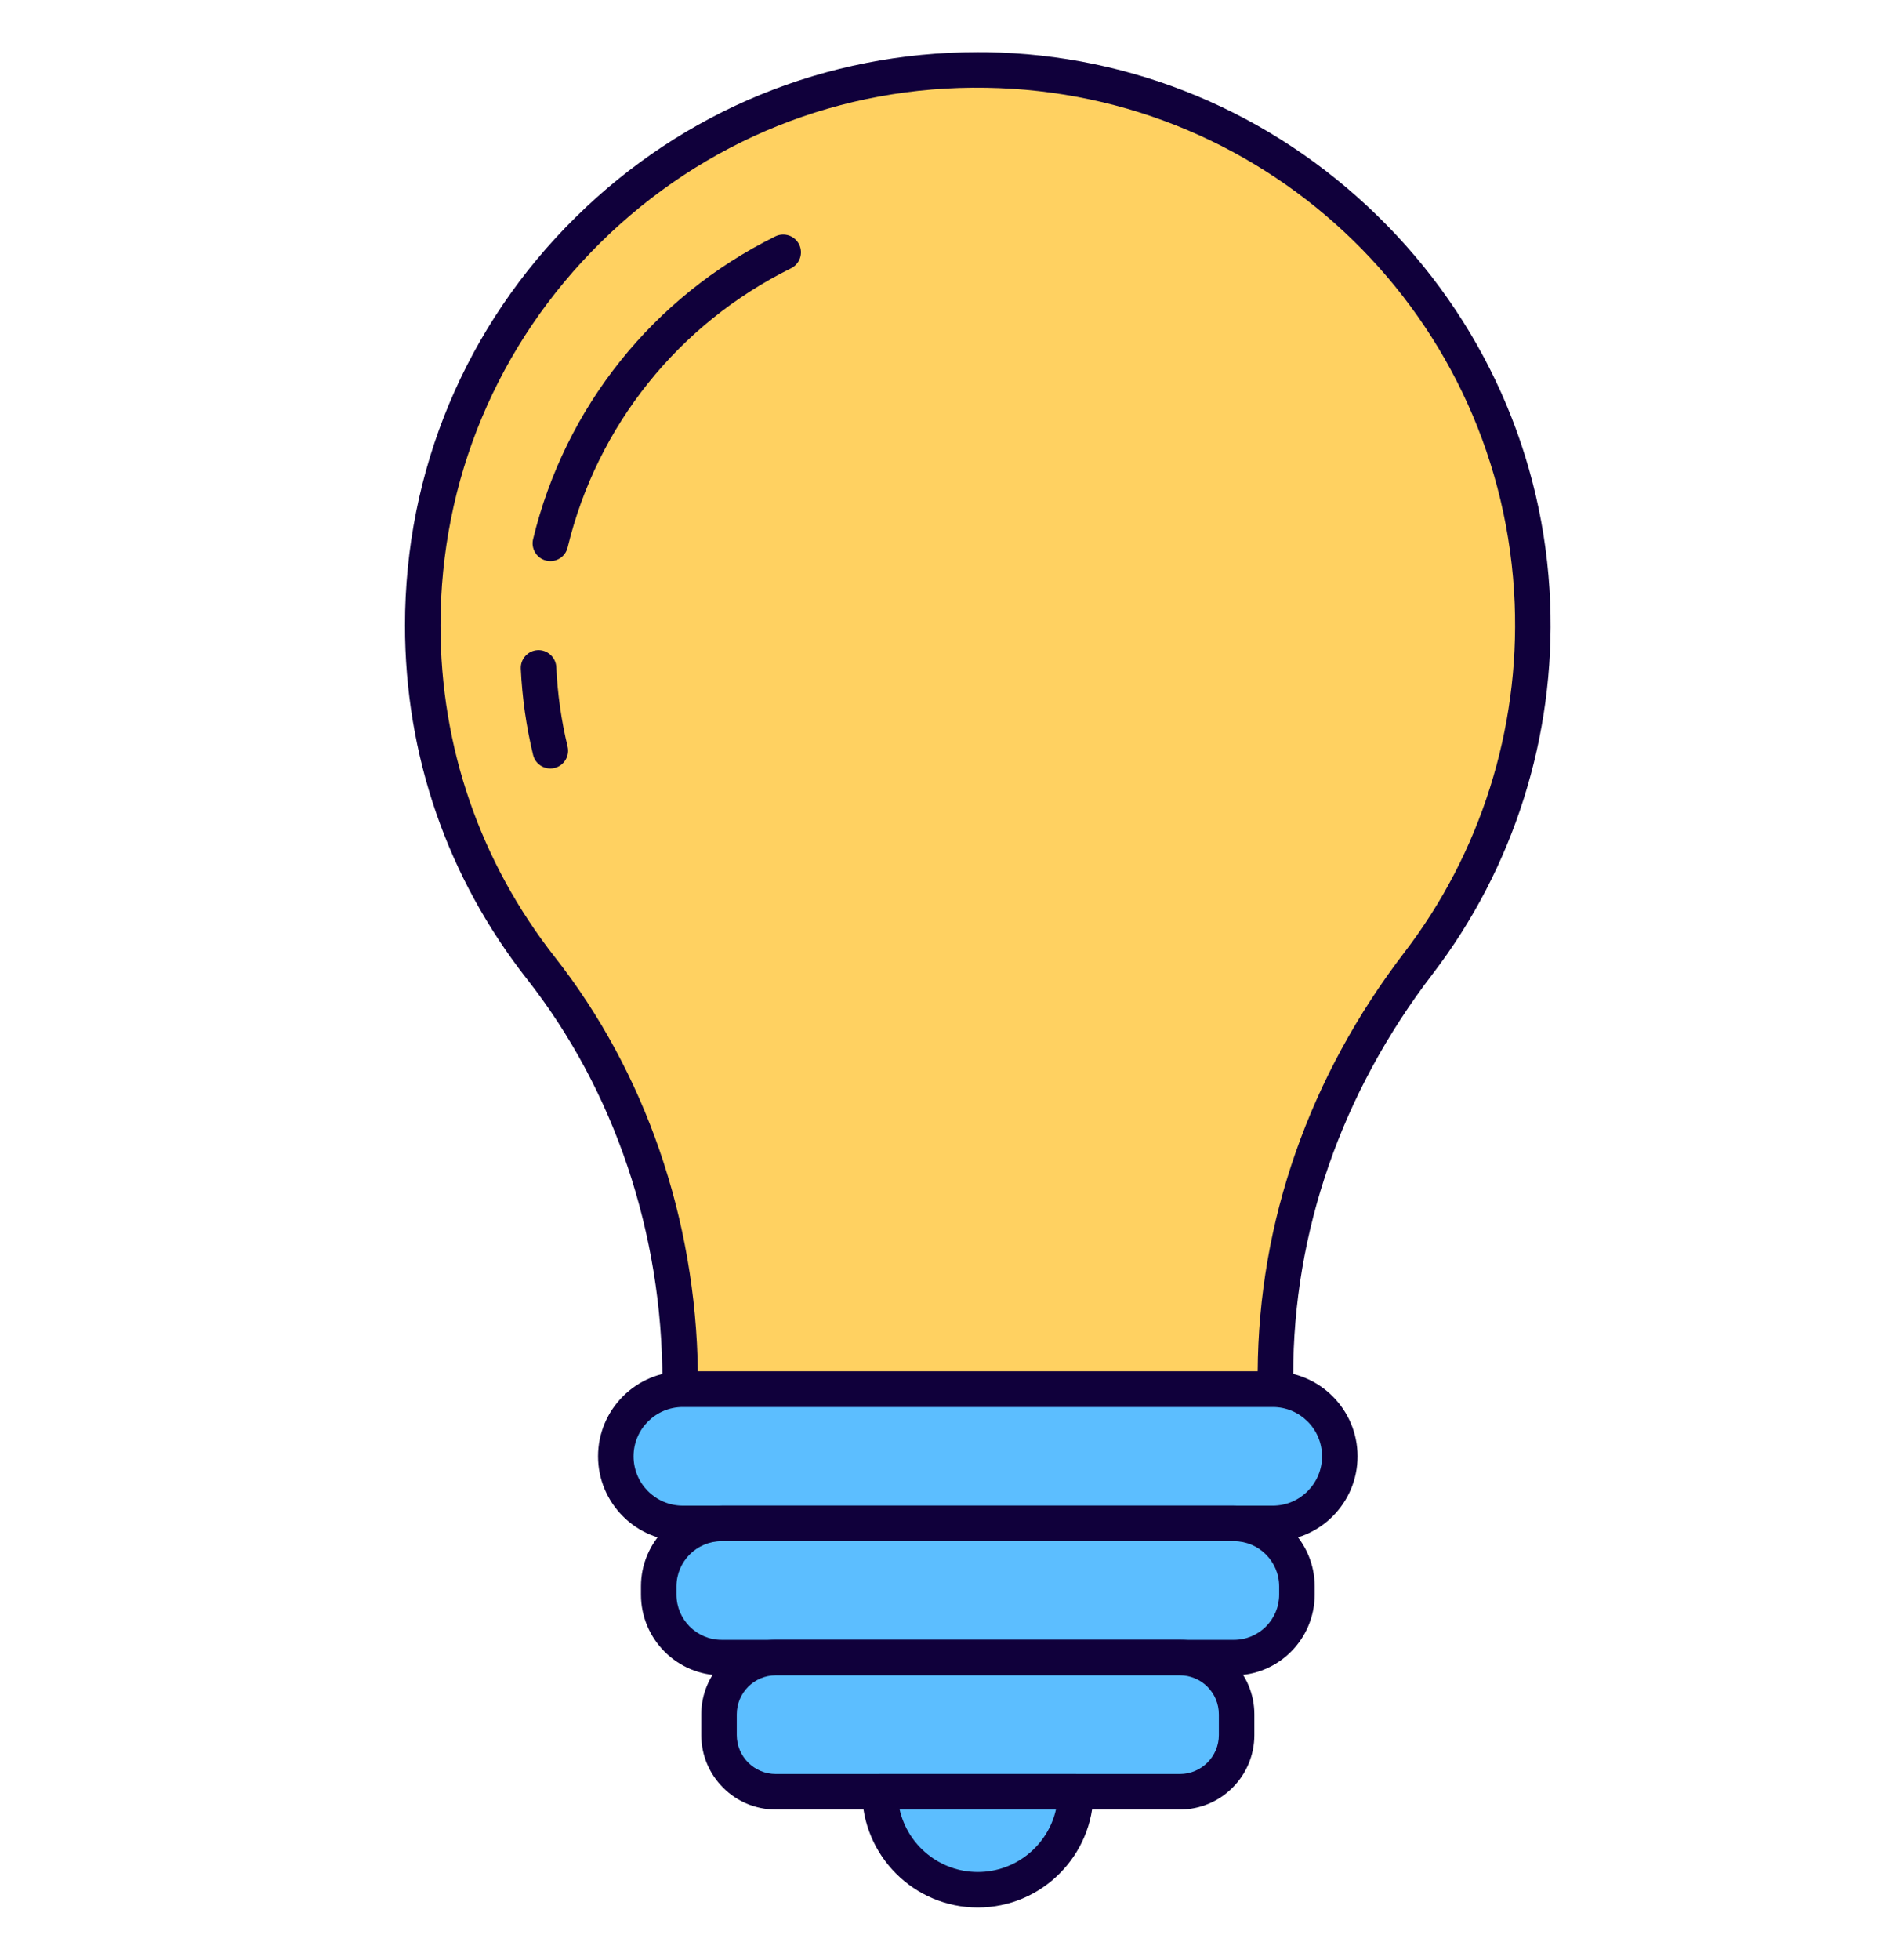 <svg width="54" height="56" viewBox="0 0 54 56" fill="none" xmlns="http://www.w3.org/2000/svg">
<path d="M43.807 17.233C43.959 21.109 42.721 24.692 40.552 27.522C37.951 30.916 36.461 35.028 36.461 39.304V39.699H19.443V39.464C19.443 35.204 18.099 31.021 15.467 27.671C13.348 24.973 12.085 21.569 12.085 17.872C12.085 9.027 19.319 1.869 28.193 2C36.566 2.124 43.479 8.863 43.807 17.233Z" fill="#FFD161"/>
<path d="M36.461 40.207H19.444C19.163 40.207 18.936 39.979 18.936 39.699V39.464C18.936 35.237 17.563 31.16 15.069 27.984C12.784 25.076 11.577 21.579 11.577 17.872C11.577 13.451 13.312 9.306 16.46 6.203C19.549 3.159 23.621 1.491 27.95 1.491C28.033 1.491 28.117 1.491 28.201 1.492C32.381 1.554 36.349 3.212 39.371 6.161C42.395 9.11 44.151 13.035 44.314 17.214C44.464 21.038 43.271 24.809 40.955 27.831C38.347 31.234 36.968 35.201 36.968 39.304V39.699C36.968 39.98 36.741 40.207 36.461 40.207ZM19.949 39.191H35.953C35.978 34.903 37.428 30.764 40.149 27.213C42.322 24.378 43.44 20.841 43.3 17.253C42.98 9.105 36.342 2.629 28.186 2.508C24.036 2.438 20.125 4.015 17.172 6.926C14.219 9.837 12.592 13.725 12.592 17.872C12.592 21.349 13.725 24.63 15.867 27.357C18.446 30.642 19.891 34.835 19.949 39.191Z" fill="#10003B"/>
<path d="M15.733 16.034C15.694 16.034 15.653 16.029 15.613 16.019C15.341 15.954 15.174 15.679 15.239 15.407C16.151 11.634 18.675 8.481 22.164 6.755C22.416 6.631 22.72 6.734 22.844 6.985C22.968 7.237 22.865 7.541 22.614 7.666C19.395 9.258 17.067 12.166 16.226 15.645C16.17 15.877 15.962 16.034 15.733 16.034Z" fill="#10003B"/>
<path d="M15.731 21.96C15.502 21.96 15.295 21.804 15.239 21.571C15.044 20.767 14.927 19.939 14.888 19.109C14.875 18.829 15.092 18.591 15.371 18.578C15.645 18.564 15.889 18.782 15.902 19.061C15.937 19.828 16.046 20.591 16.225 21.333C16.291 21.606 16.123 21.88 15.851 21.946C15.811 21.956 15.771 21.96 15.731 21.96Z" fill="#10003B"/>
<path d="M36.384 43.534H19.52C18.462 43.534 17.604 42.675 17.604 41.616C17.604 40.558 18.462 39.699 19.52 39.699H36.384C37.442 39.699 38.301 40.558 38.301 41.616C38.301 42.675 37.442 43.534 36.384 43.534Z" fill="#5CBEFF"/>
<path d="M36.384 44.041H19.52C18.184 44.041 17.096 42.953 17.096 41.616C17.096 40.279 18.184 39.191 19.52 39.191H36.384C37.721 39.191 38.808 40.279 38.808 41.616C38.808 42.953 37.721 44.041 36.384 44.041ZM19.52 40.207C18.743 40.207 18.111 40.839 18.111 41.616C18.111 42.394 18.743 43.026 19.52 43.026H36.384C37.161 43.026 37.793 42.394 37.793 41.616C37.793 40.839 37.161 40.207 36.384 40.207H19.52Z" fill="#10003B"/>
<path d="M35.275 47.368H20.629C19.636 47.368 18.83 46.562 18.83 45.568V45.333C18.83 44.339 19.636 43.533 20.629 43.533H35.275C36.268 43.533 37.074 44.339 37.074 45.333V45.568C37.074 46.562 36.268 47.368 35.275 47.368Z" fill="#5CBEFF"/>
<path d="M35.275 47.876H20.629C19.358 47.876 18.323 46.84 18.323 45.568V45.333C18.323 44.061 19.358 43.025 20.629 43.025H35.275C36.547 43.025 37.582 44.061 37.582 45.333V45.568C37.582 46.84 36.547 47.876 35.275 47.876ZM20.629 44.041C19.917 44.041 19.338 44.621 19.338 45.334V45.568C19.338 46.28 19.917 46.86 20.629 46.86H35.275C35.987 46.86 36.567 46.28 36.567 45.568V45.334C36.567 44.621 35.987 44.041 35.275 44.041H20.629Z" fill="#10003B"/>
<path d="M35.35 48.989V49.58C35.35 50.477 34.623 51.202 33.729 51.202H22.175C21.281 51.202 20.554 50.477 20.554 49.58V48.989C20.554 48.094 21.281 47.367 22.175 47.367H33.729C34.623 47.367 35.35 48.094 35.35 48.989Z" fill="#5CBEFF"/>
<path d="M33.729 51.709H22.176C21.002 51.709 20.047 50.754 20.047 49.58V48.989C20.047 47.814 21.002 46.859 22.176 46.859H33.729C34.903 46.859 35.858 47.814 35.858 48.989V49.58C35.858 50.754 34.903 51.709 33.729 51.709ZM22.176 47.874C21.561 47.874 21.062 48.374 21.062 48.989V49.58C21.062 50.194 21.561 50.694 22.176 50.694H33.729C34.343 50.694 34.843 50.194 34.843 49.58V48.989C34.843 48.374 34.343 47.874 33.729 47.874H22.176Z" fill="#10003B"/>
<path d="M30.751 51.202C30.751 52.748 29.498 54.002 27.952 54.002C26.407 54.002 25.153 52.748 25.153 51.202H30.751Z" fill="#5CBEFF"/>
<path d="M27.952 54.509C26.129 54.509 24.646 53.026 24.646 51.202C24.646 50.922 24.873 50.694 25.154 50.694H30.751C31.031 50.694 31.258 50.922 31.258 51.202C31.258 53.026 29.775 54.509 27.952 54.509ZM25.718 51.71C25.949 52.731 26.863 53.494 27.952 53.494C29.041 53.494 29.955 52.73 30.186 51.71H25.718Z" fill="#10003B"/>
</svg>
